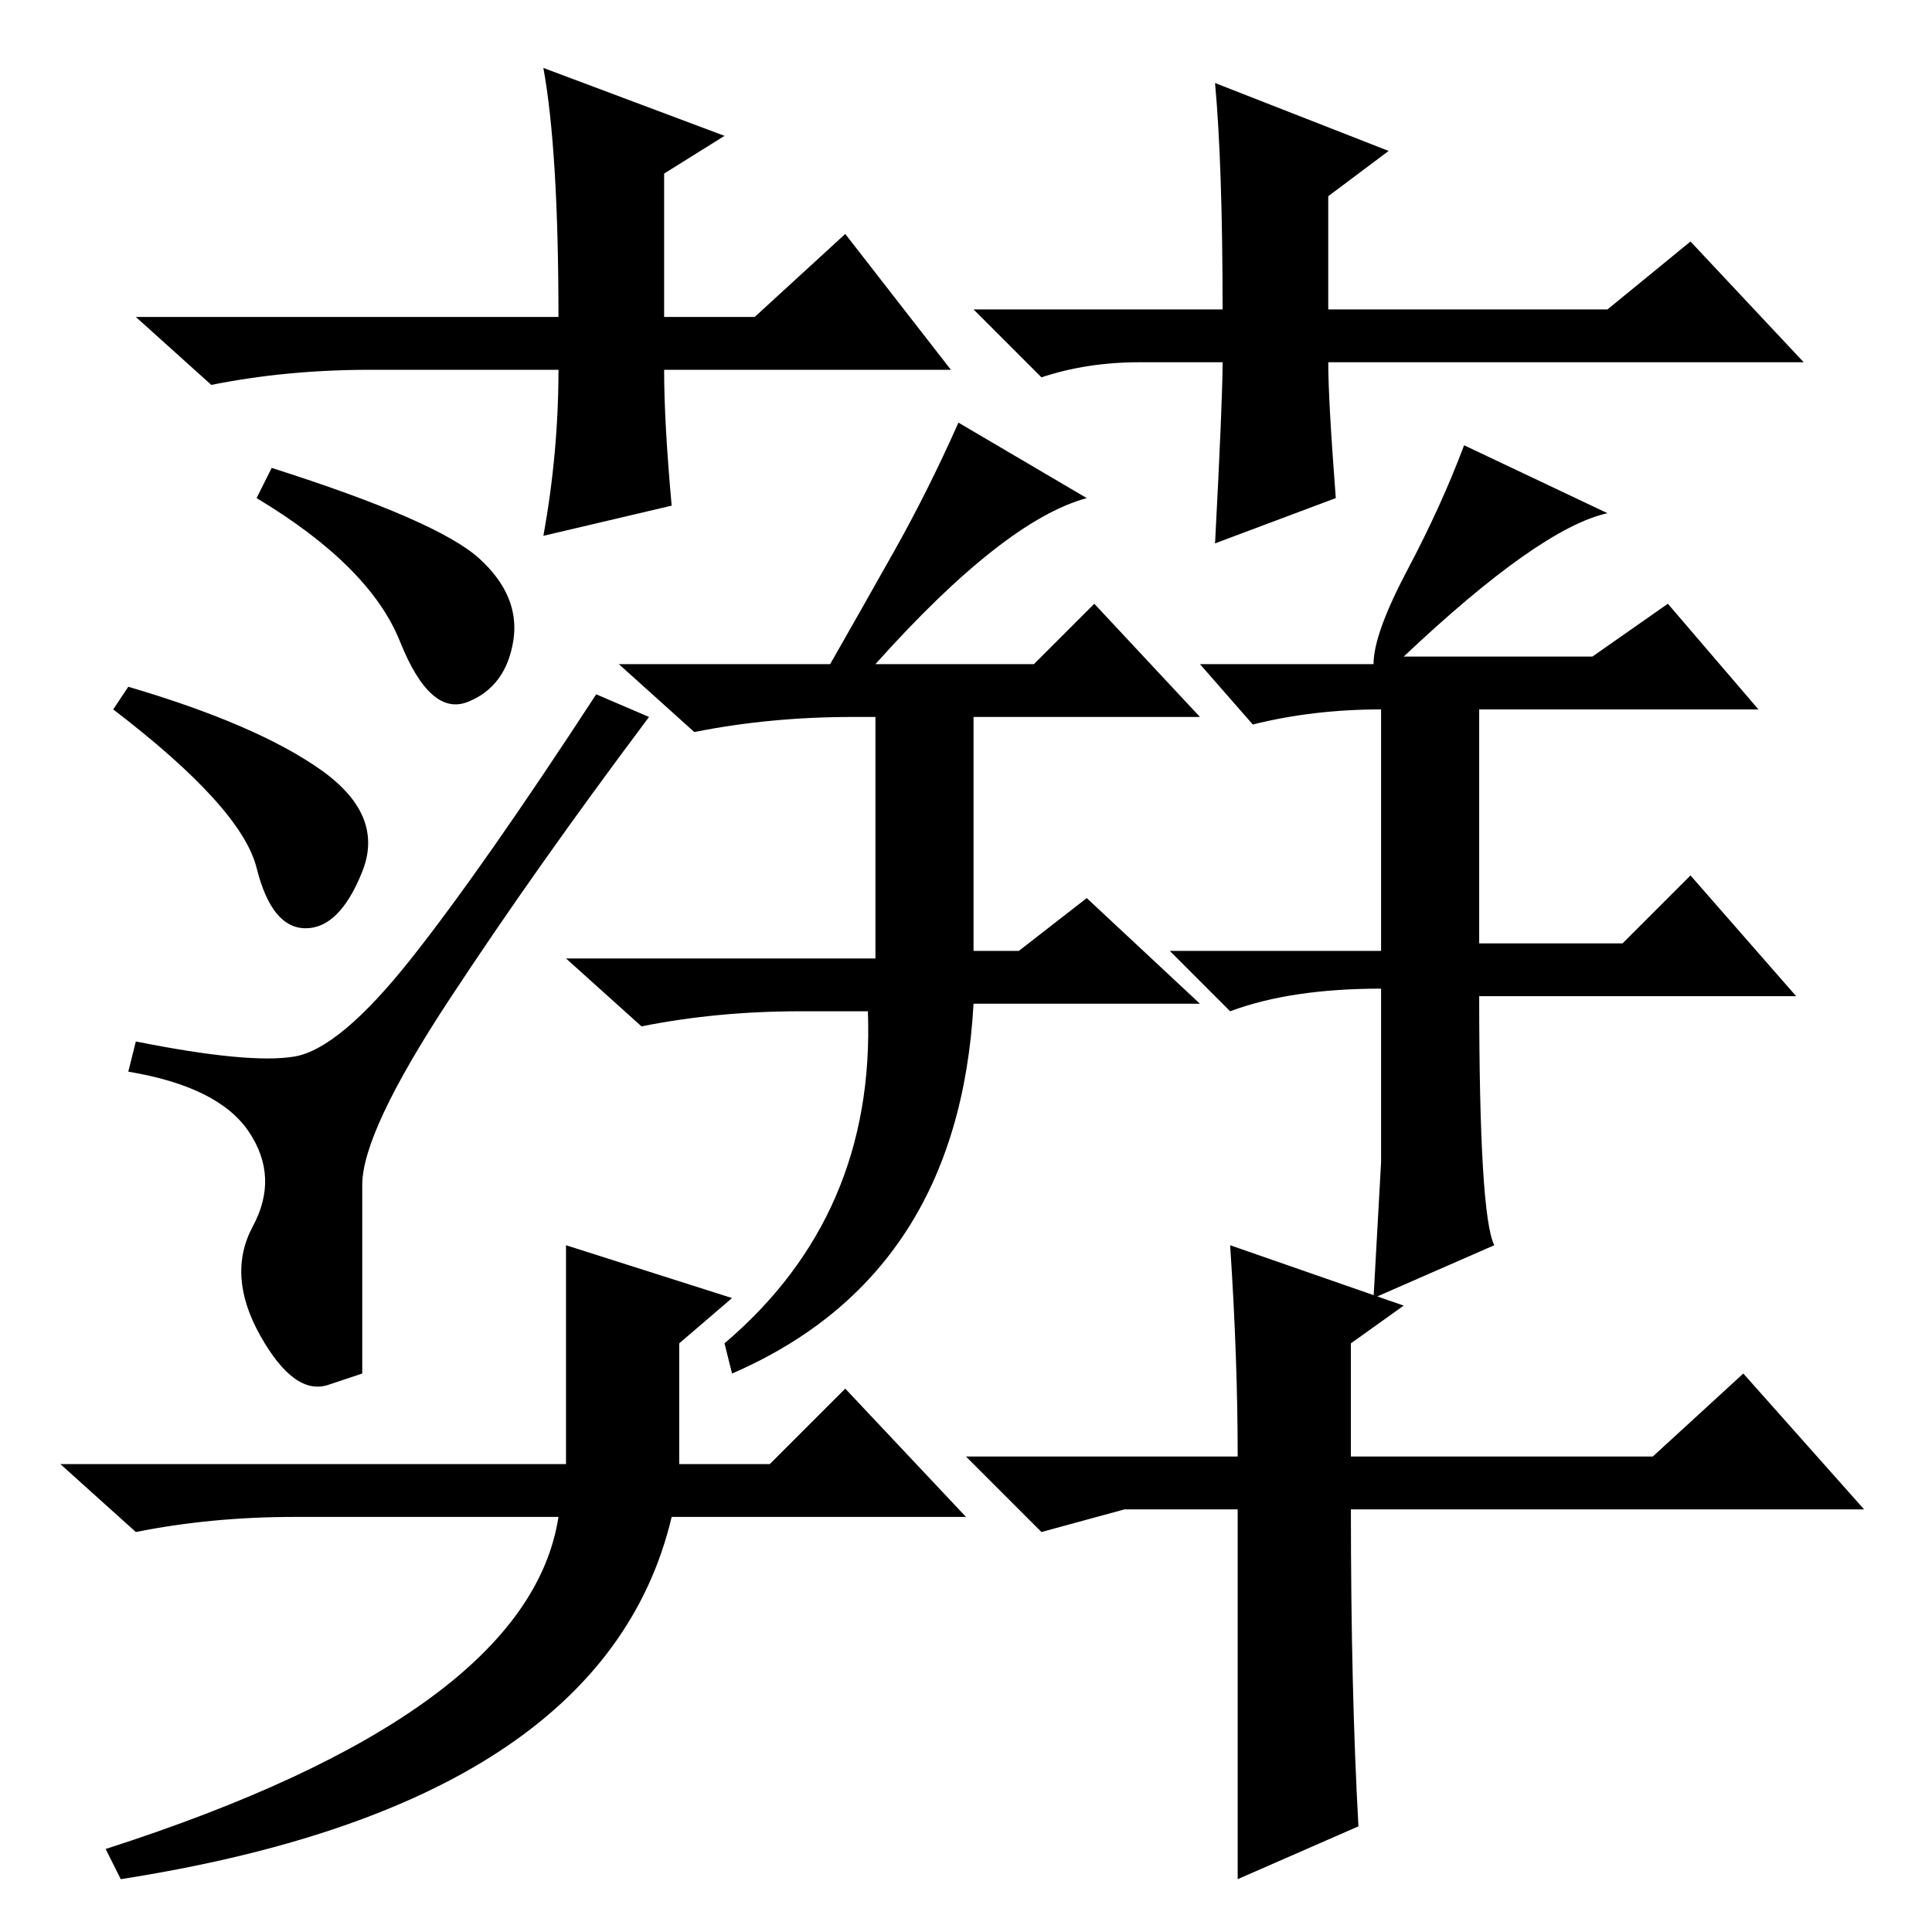 <?xml version="1.0" standalone="no"?>
<!DOCTYPE svg PUBLIC "-//W3C//DTD SVG 1.1//EN" "http://www.w3.org/Graphics/SVG/1.1/DTD/svg11.dtd" >
<svg xmlns="http://www.w3.org/2000/svg" xmlns:xlink="http://www.w3.org/1999/xlink" version="1.1" viewBox="0 -36 256 256">
  <g transform="matrix(1 0 0 -1 0 220)">
   <path fill="currentColor"
d="M126 207h-38q0 -7 1 -18l-17 -4q2 11 2 22h-25q-11 0 -21 -2l-10 9h56q0 22 -2 33l24 -9l-8 -5v-19h12l12 11zM129 215h33q0 19 -1 30l23 -9l-8 -6v-15h37l11 9l15 -16h-63q0 -5 1 -18l-16 -6q1 19 1 24h-11q-7 0 -13 -2zM36 194q22 -7 27.5 -12t4.5 -11t-6 -8t-9 8
t-19 19zM17 165q17 -5 25.5 -11t5.5 -13.5t-7.5 -7.5t-6.5 8t-19 21zM39 116q6 1 15.5 13t24.5 35l7 -3q-15 -20 -26.5 -37.5t-11.5 -24.5v-15v-10t-4.5 -1.5t-9 6.5t-1 14.5t-0.5 12.5t-16 8l1 4q15 -3 21 -2zM116 168h21l8 8l14 -15h-30v-31h6l9 7l15 -14h-30
q-2 -36 -32 -49l-1 4q20 17 19 44h-9q-11 0 -21 -2l-10 9h41v32h-3q-11 0 -21 -2l-10 9h28q4 7 8.5 15t8.5 17l17 -10q-11 -3 -28 -22zM186 169h25l10 7l12 -14h-37v-31h19l9 9l14 -16h-42q0 -29 2 -33l-16 -7l1 18v23q-12 0 -20 -3l-8 8h28v32q-9 0 -17 -2l-7 8h23
q0 4 4.5 12.5t7.5 16.5l19 -9q-9 -2 -27 -19zM128 55h-39q-9 -38 -73 -48l-2 4q56 18 60 44h-35q-11 0 -21 -2l-10 9h67v29l22 -7l-7 -6v-16h12l10 10zM149 56l-11 -3l-10 10h36q0 13 -1 28l23 -8l-7 -5v-15h40l12 11l16 -18h-68q0 -24 1 -42l-16 -7v49h-15z" />
  </g>

</svg>
